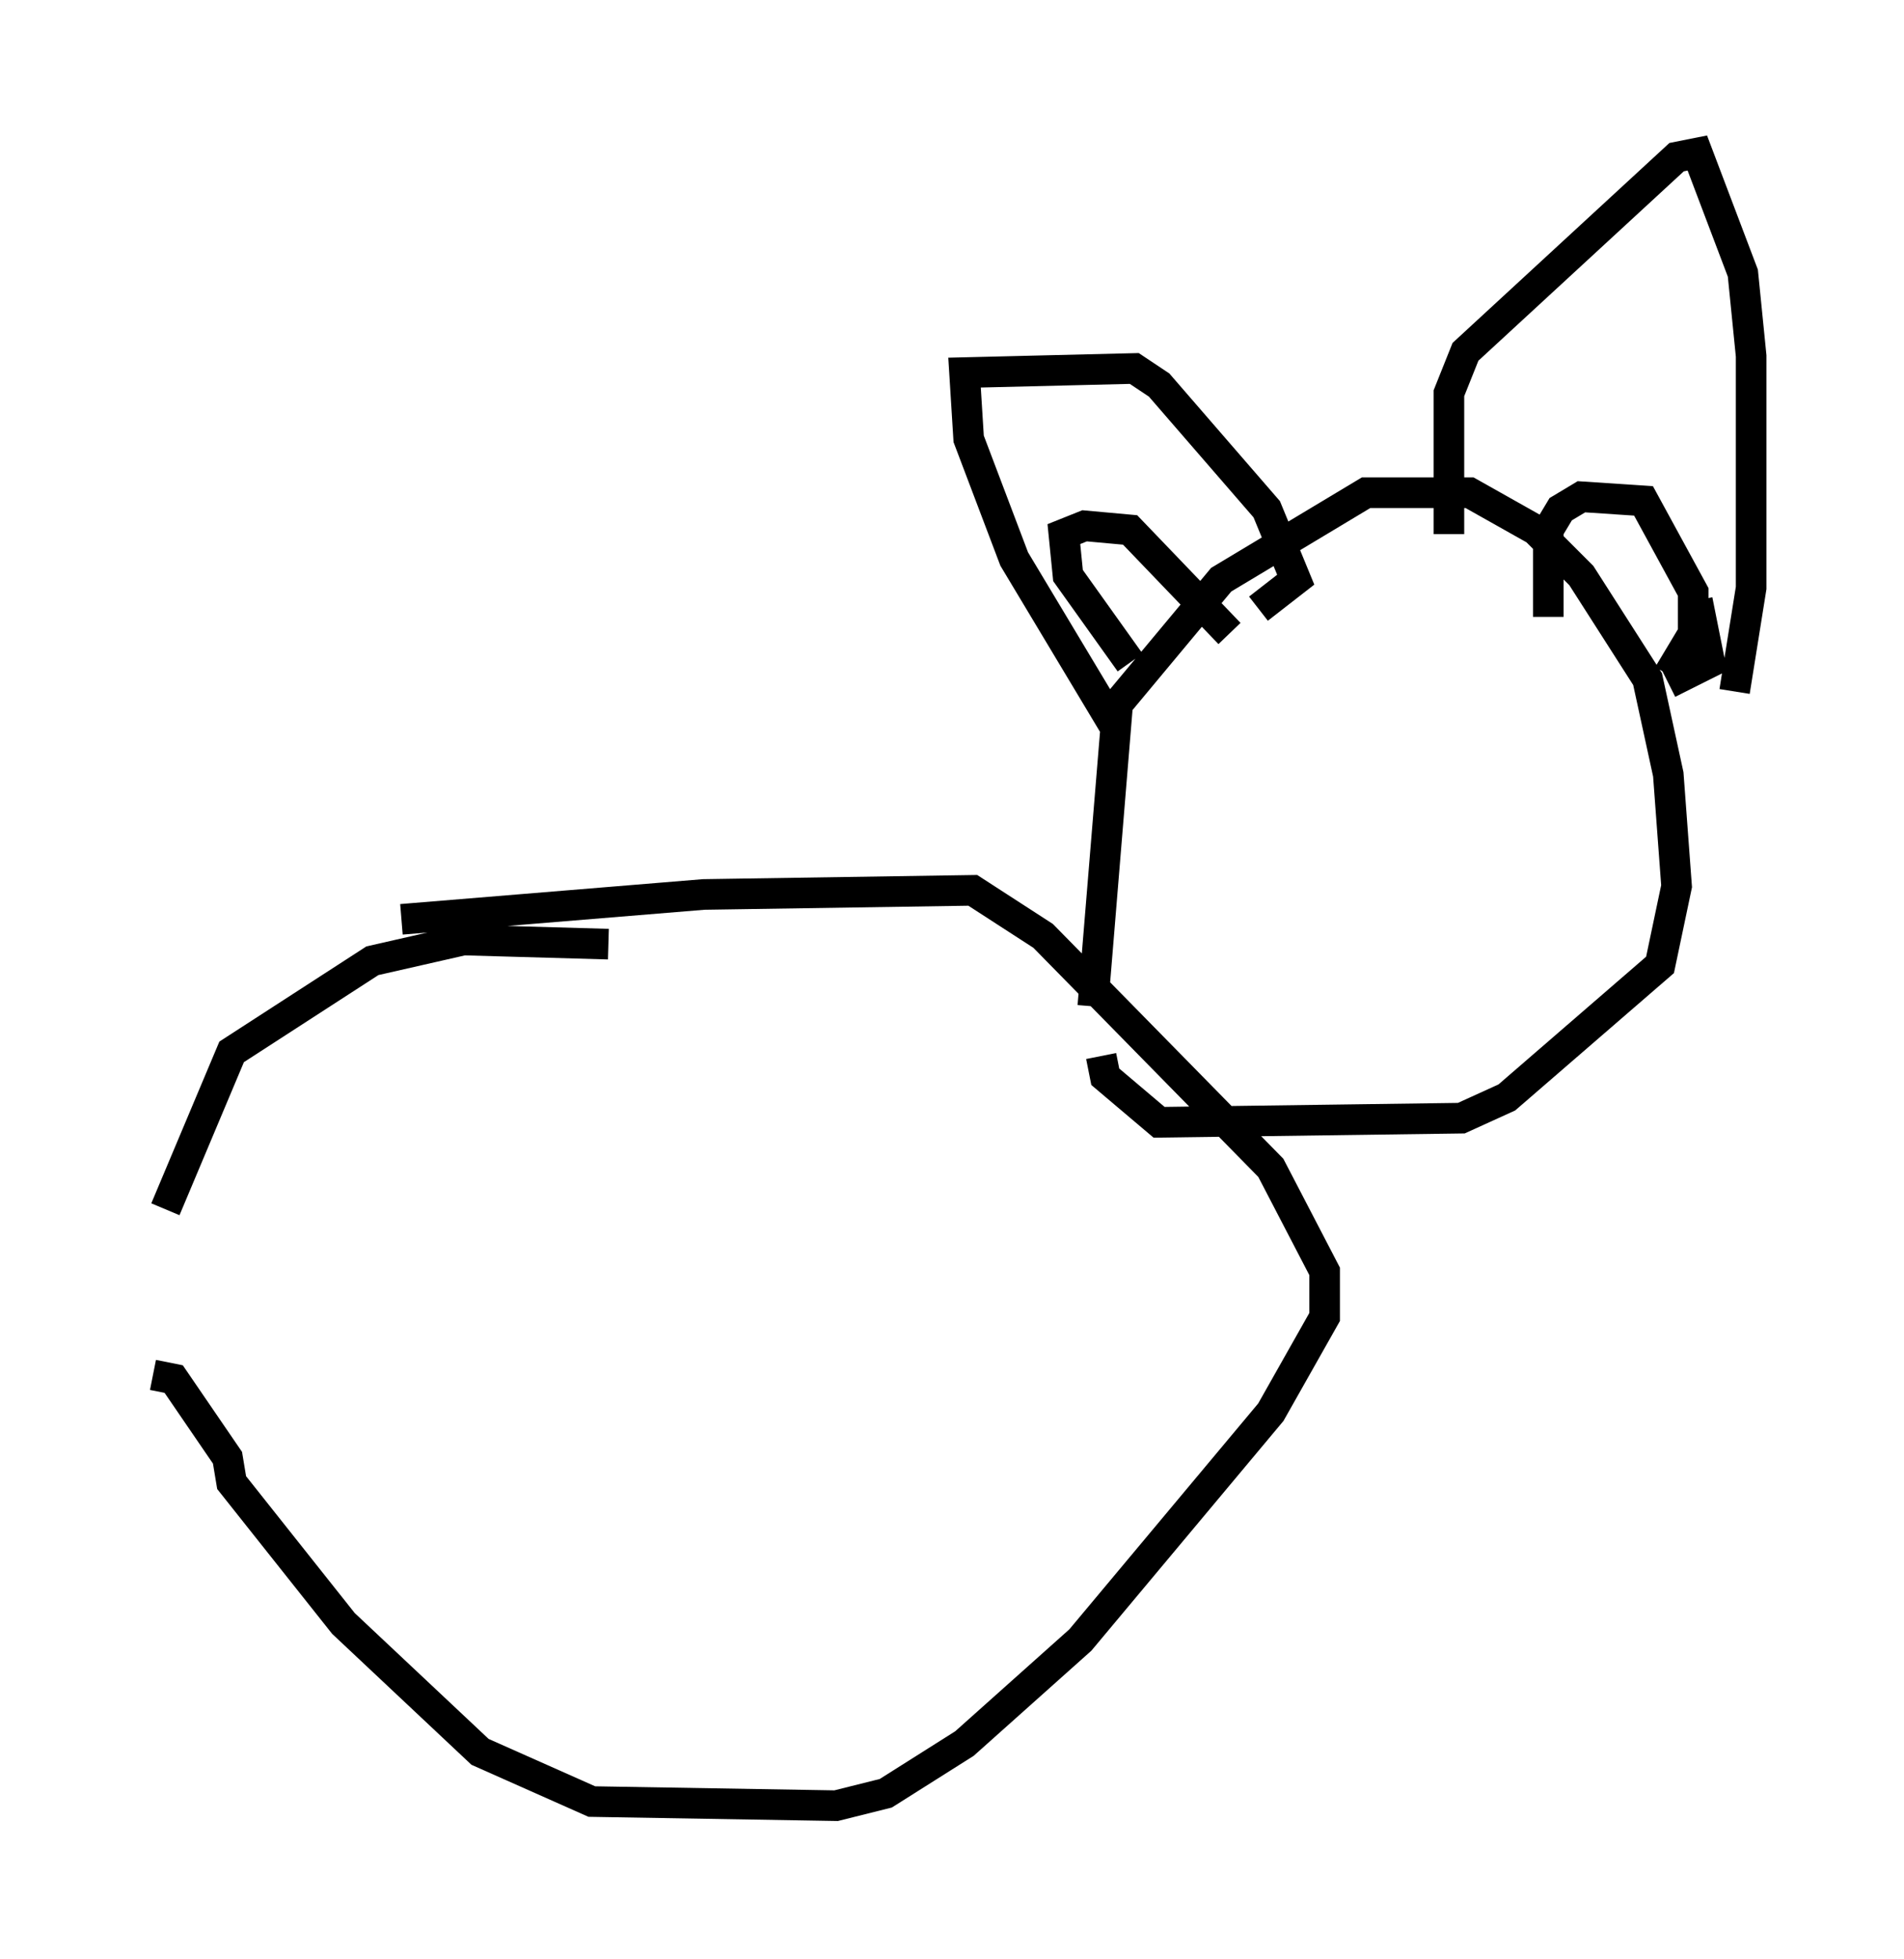 <?xml version="1.0" encoding="utf-8" ?>
<svg baseProfile="full" height="63.991" version="1.1" width="62.232" xmlns="http://www.w3.org/2000/svg" xmlns:ev="http://www.w3.org/2001/xml-events" xmlns:xlink="http://www.w3.org/1999/xlink"><defs /><rect fill="white" height="63.991" width="62.232" x="0" y="0" /><path d="M5.541, 48.031 m-0.135, -8.525 l2.165, -5.142 4.601, -2.977 l2.977, -0.677 4.736, 0.135 m-14.885, 14.073 l0.677, 0.135 1.759, 2.571 l0.135, 0.812 3.654, 4.601 l4.465, 4.195 3.654, 1.624 l7.984, 0.135 1.624, -0.406 l2.571, -1.624 3.789, -3.383 l6.225, -7.442 1.759, -3.112 l0.0, -1.488 -1.759, -3.383 l-7.442, -7.578 -2.3, -1.488 l-8.796, 0.135 -9.878, 0.812 m22.598, 2.842 l0.812, -9.878 3.383, -4.059 l4.736, -2.842 3.383, 0.0 l2.165, 1.218 1.488, 1.488 l2.165, 3.383 0.677, 3.112 l0.271, 3.654 -0.541, 2.571 l-5.007, 4.33 -1.488, 0.677 l-9.878, 0.135 -1.759, -1.488 l-0.135, -0.677 m0.406, -10.825 l-3.248, -5.413 -1.488, -3.924 l-0.135, -2.165 5.548, -0.135 l0.812, 0.541 3.518, 4.059 l0.947, 2.3 -1.218, 0.947 m-4.195, 1.759 l-2.03, -2.842 -0.135, -1.353 l0.677, -0.271 1.488, 0.135 l3.248, 3.383 m7.172, -3.248 l0.0, -4.601 0.541, -1.353 l6.901, -6.36 0.677, -0.135 l1.488, 3.924 0.271, 2.706 l0.0, 7.578 -0.541, 3.383 m-6.089, -2.436 l0.0, -2.842 0.406, -0.677 l0.677, -0.406 2.03, 0.135 l1.624, 2.977 0.0, 1.353 l-0.812, 1.353 m0.947, -2.436 l0.406, 2.03 -1.353, 0.677 " fill="none" stroke="black" stroke-width="1" /></svg>